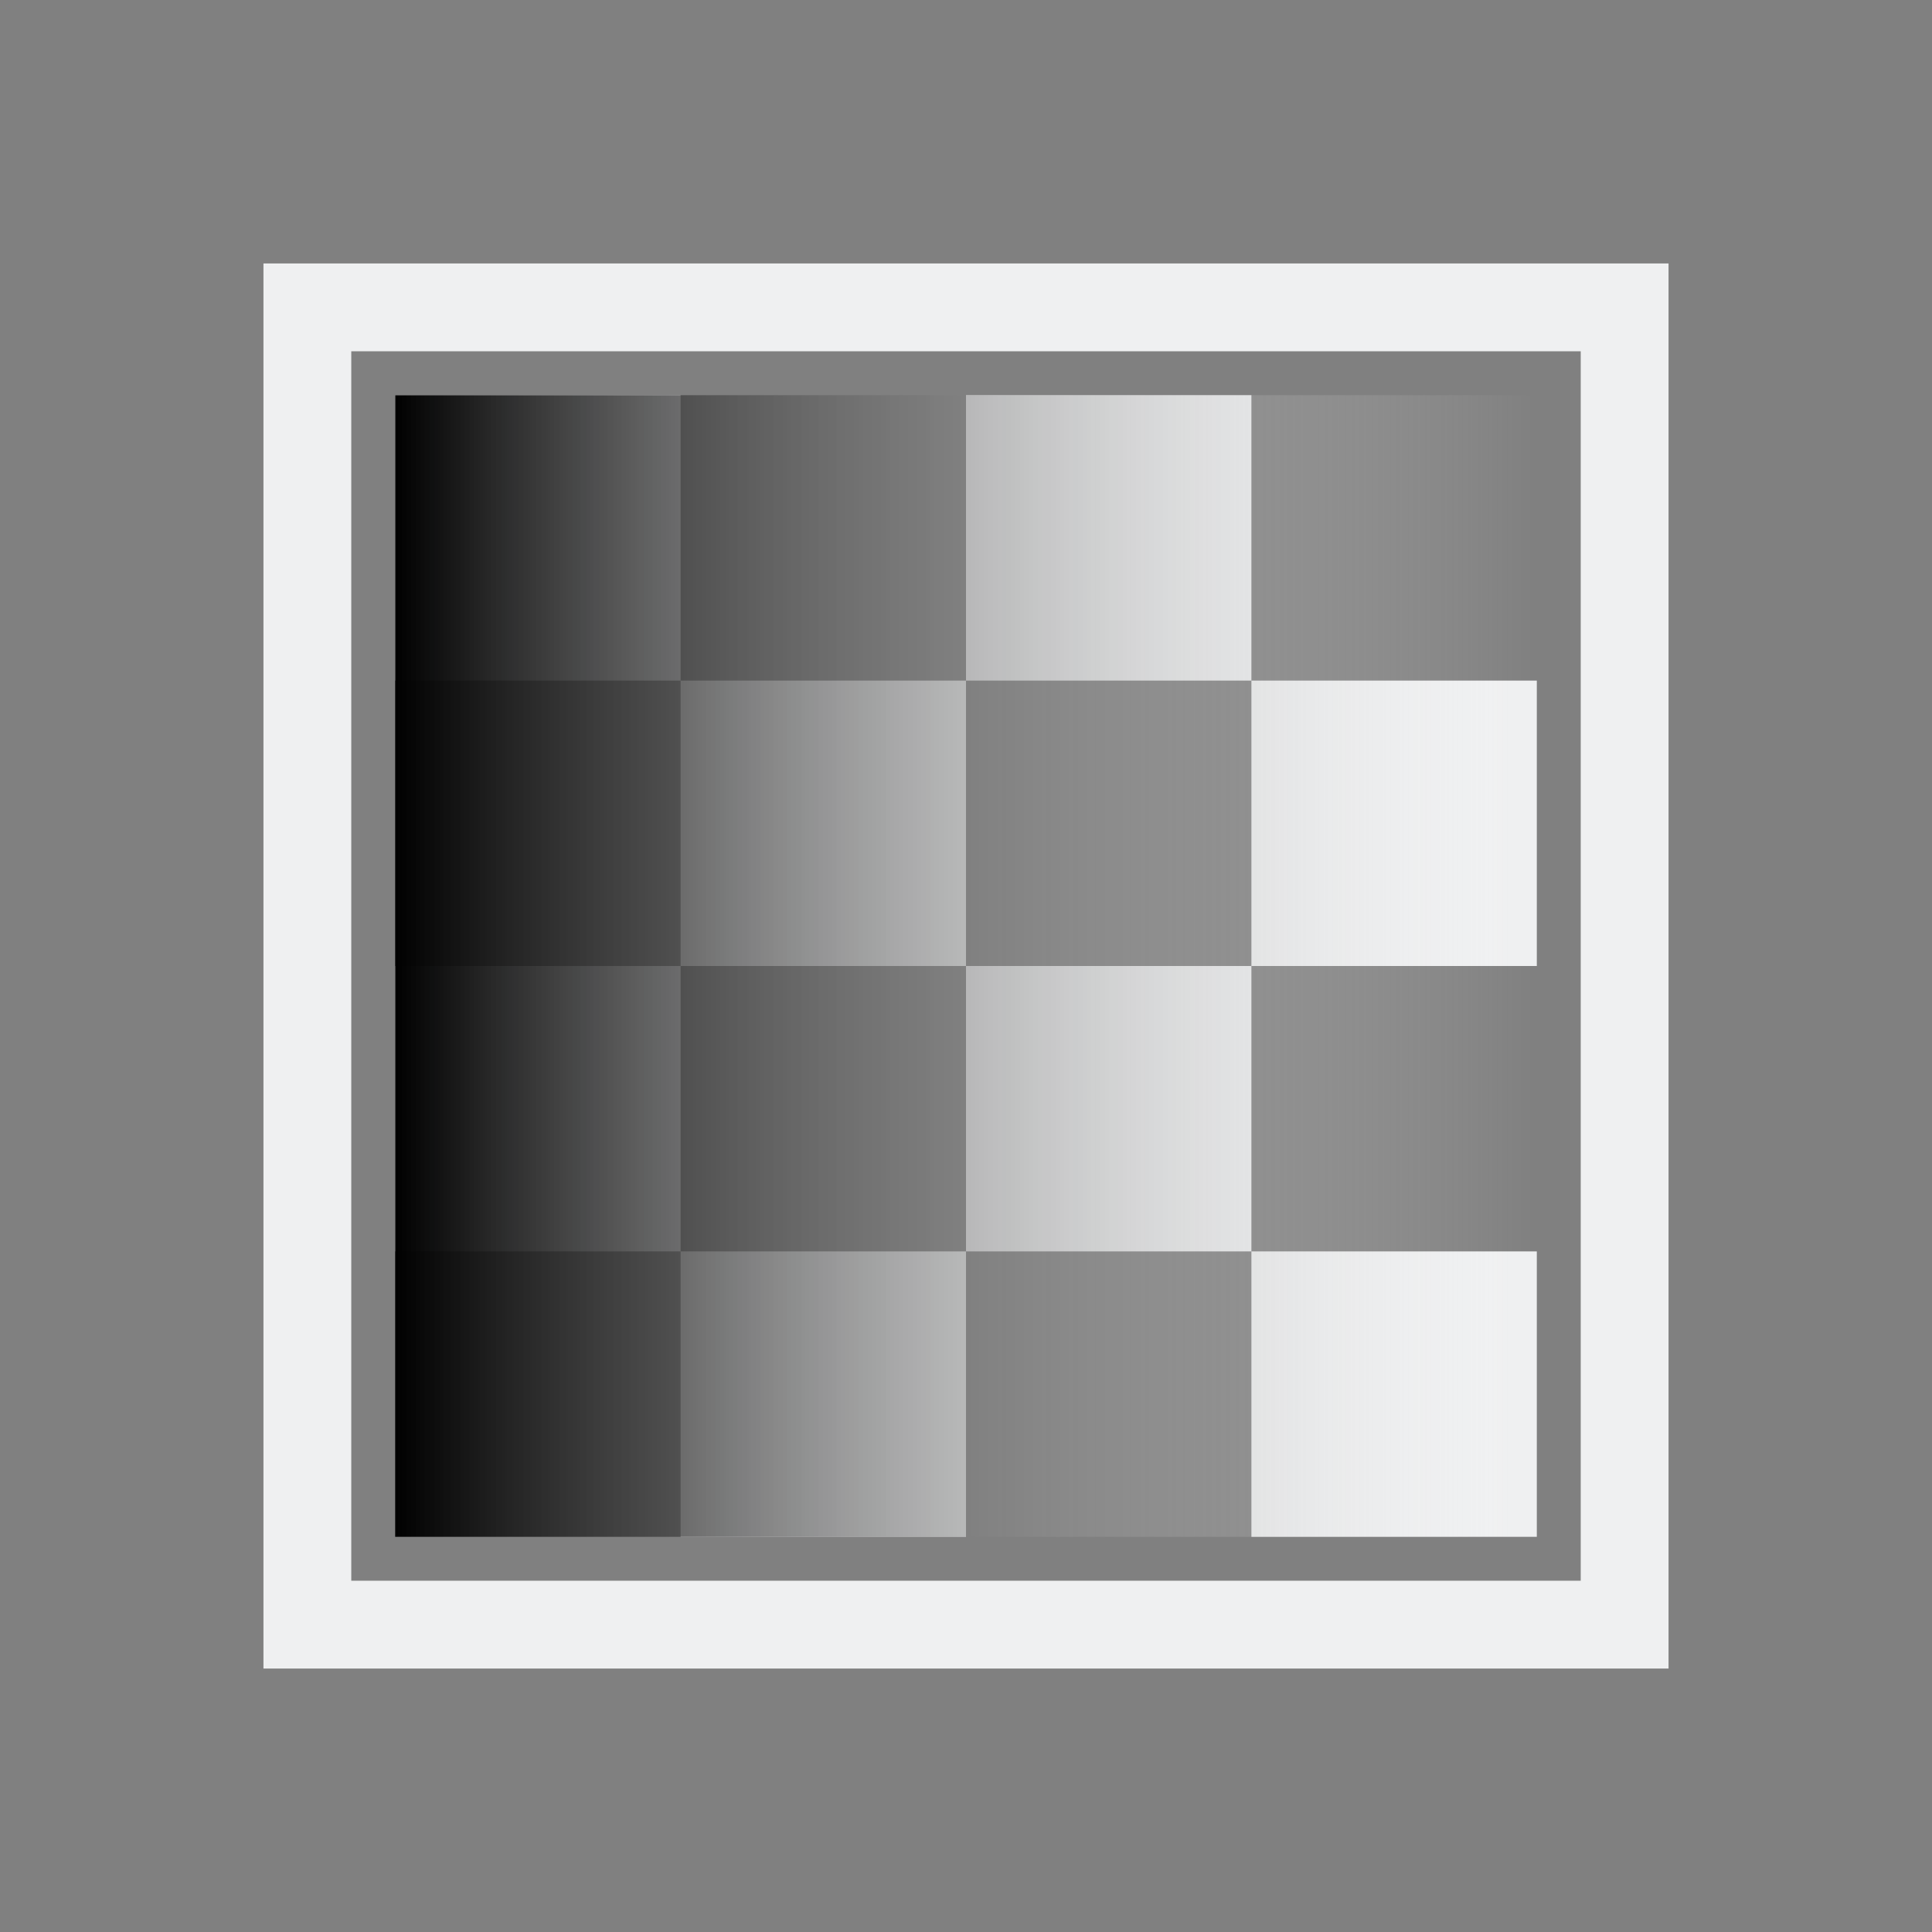 <?xml version="1.0" encoding="UTF-8" standalone="no"?>
<svg
   viewBox="0 0 22 22"
   version="1.1"
   id="svg2"
   xmlns:xlink="http://www.w3.org/1999/xlink"
   xmlns="http://www.w3.org/2000/svg"
   xmlns:svg="http://www.w3.org/2000/svg">
  <rect x="0" y="0" width="22" height="22" fill="#808080" stroke="none"/>
  <defs
     id="defs2">
    <pattern
       xlink:href="#Checkerboard"
       preserveAspectRatio="xMidYMid"
       id="pattern7"
       patternTransform="scale(3.25)"
       x="-0.615"
       y="-0.615" />
    <pattern
       style="fill:#eff0f1"
       patternUnits="userSpaceOnUse"
       width="2"
       height="2"
       patternTransform="translate(0,0) scale(10,10)"
       id="Checkerboard"
       preserveAspectRatio="xMidYMid">
      <rect
         style="stroke:none"
         x="0"
         y="0"
         width="1"
         height="1"
         id="rect209" />
      <rect
         style="stroke:none"
         x="1"
         y="1"
         width="1"
         height="1"
         id="rect211" />
    </pattern>
    <linearGradient
       id="linearGradient3">
      <stop
         style="stop-color:#000000;stop-opacity:1;"
         offset="0"
         id="stop3" />
      <stop
         style="stop-color:#ffffff;stop-opacity:0;"
         offset="1"
         id="stop4" />
    </linearGradient>
    <linearGradient
       xlink:href="#linearGradient3"
       id="linearGradient4"
       x1="4.5"
       y1="11"
       x2="17.5"
       y2="11"
       gradientUnits="userSpaceOnUse" />
  </defs>
  <style
     type="text/css"
     id="current-color-scheme">.ColorScheme-Text{color:#232629;}</style>
  <g
     style="fill:#eff0f1;fill-opacity:1;stroke:none"
     class="ColorScheme-Text"
     id="g2"
     transform="translate(0,-1)">
    <path
       d="M 3,4 V 20 H 19 V 4 Z M 4,5 H 18 V 19 H 4 Z"
       id="path1"
       style="fill:#eff0f1;fill-opacity:1" />
  </g>
  <g
     id="g1"
     style="fill:#eff0f1;fill-opacity:1">
    <path
       id="rect1"
       style="fill:#eff0f1;fill-opacity:1;stroke-width:3.288"
       d="M 4.5 4.5 L 4.5 7.75 L 7.75 7.75 L 7.75 4.5 L 4.5 4.5 z M 7.75 7.75 L 7.75 11 L 11 11 L 11 7.75 L 7.75 7.75 z M 11 7.75 L 14.25 7.75 L 14.25 4.5 L 11 4.5 L 11 7.75 z M 14.25 7.75 L 14.25 11 L 17.5 11 L 17.5 7.75 L 14.25 7.75 z M 14.25 11 L 11 11 L 11 14.25 L 14.25 14.25 L 14.25 11 z M 14.25 14.25 L 14.25 17.5 L 17.5 17.5 L 17.5 14.25 L 14.25 14.25 z M 11 14.25 L 7.75 14.25 L 7.75 17.5 L 11 17.5 L 11 14.25 z M 7.75 14.25 L 7.75 11 L 4.5 11 L 4.5 14.25 L 7.75 14.25 z " />
  </g>
  <rect
     style="fill:url(#linearGradient4);stroke-width:4.71"
     id="rect3"
     width="13"
     height="13"
     x="4.5"
     y="4.5" />
</svg>
